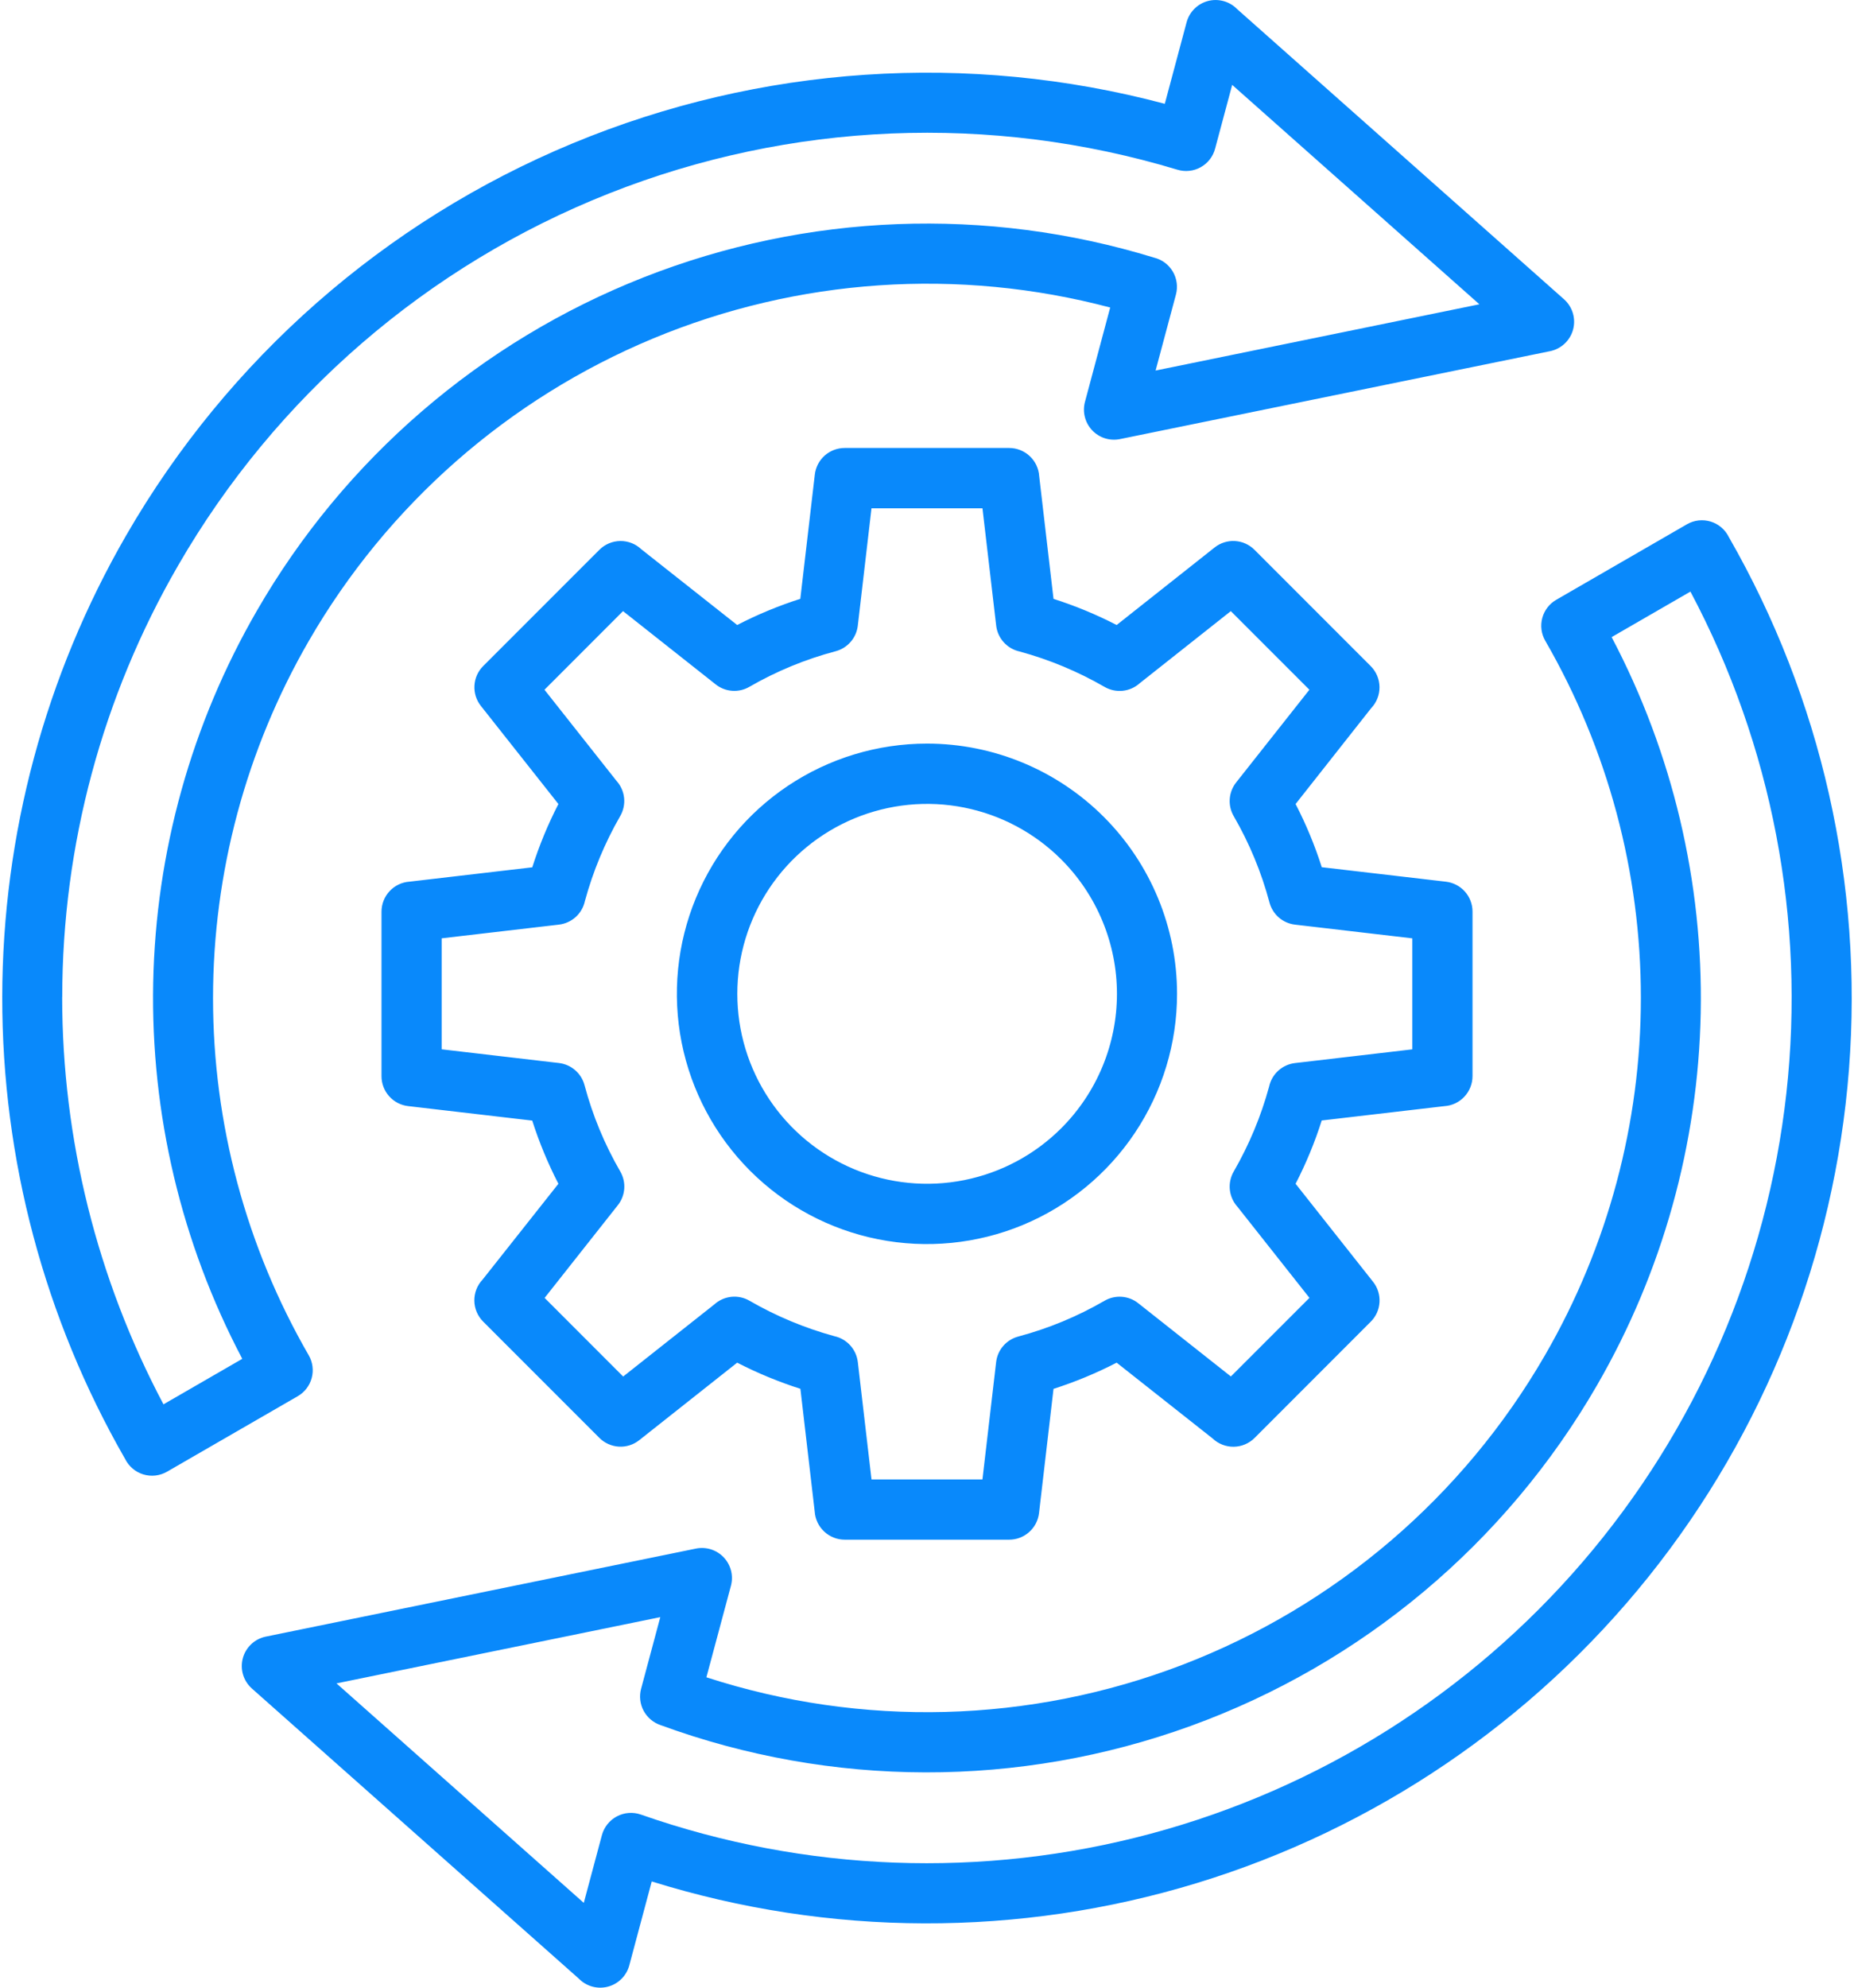 <svg width="84" height="90" viewBox="0 0 84 90" fill="none" xmlns="http://www.w3.org/2000/svg">
<path fill-rule="evenodd" clip-rule="evenodd" d="M38.273 20.284H45.723C46.069 20.284 46.403 20.416 46.655 20.653C46.908 20.889 47.061 21.213 47.083 21.559L47.732 27.116C48.717 27.43 49.674 27.826 50.593 28.3L55.035 24.786C55.296 24.58 55.623 24.478 55.955 24.497C56.287 24.517 56.6 24.657 56.835 24.892L62.102 30.159C62.354 30.411 62.497 30.751 62.502 31.107C62.506 31.463 62.371 31.806 62.125 32.064L58.7 36.405C59.175 37.324 59.572 38.281 59.886 39.266L65.508 39.922C65.84 39.96 66.147 40.119 66.37 40.368C66.593 40.618 66.716 40.941 66.716 41.275V48.725C66.716 49.071 66.584 49.404 66.347 49.657C66.111 49.91 65.787 50.063 65.441 50.085L59.884 50.734C59.571 51.721 59.174 52.68 58.7 53.6L62.213 58.042C62.419 58.303 62.522 58.63 62.502 58.962C62.483 59.294 62.343 59.607 62.108 59.842L56.841 65.11C56.59 65.36 56.251 65.503 55.896 65.507C55.541 65.511 55.198 65.377 54.941 65.133L50.593 61.7C49.674 62.174 48.717 62.571 47.732 62.886L47.076 68.508C47.038 68.84 46.879 69.147 46.629 69.369C46.38 69.592 46.057 69.715 45.723 69.715H38.273C37.927 69.715 37.593 69.583 37.341 69.346C37.088 69.11 36.935 68.786 36.912 68.44L36.264 62.884C35.278 62.569 34.32 62.173 33.4 61.7L28.958 65.213C28.697 65.419 28.37 65.521 28.038 65.502C27.706 65.482 27.393 65.342 27.158 65.107L21.89 59.84C21.639 59.588 21.495 59.248 21.491 58.892C21.487 58.536 21.622 58.193 21.868 57.935L25.3 53.6C24.826 52.681 24.429 51.724 24.114 50.739L18.492 50.083C18.16 50.045 17.853 49.886 17.631 49.636C17.408 49.387 17.285 49.064 17.285 48.73V41.28C17.285 40.934 17.417 40.6 17.654 40.348C17.89 40.095 18.215 39.942 18.56 39.92L24.116 39.271C24.43 38.284 24.826 37.326 25.3 36.405L21.787 31.963C21.581 31.703 21.477 31.376 21.496 31.044C21.514 30.712 21.653 30.399 21.887 30.163L27.155 24.896C27.407 24.644 27.747 24.501 28.103 24.496C28.459 24.492 28.802 24.627 29.06 24.873L33.4 28.3C34.319 27.825 35.275 27.429 36.26 27.114L36.917 21.491C36.955 21.159 37.114 20.852 37.363 20.629C37.613 20.407 37.936 20.284 38.27 20.284H38.273ZM29.529 85.19C37.571 87.696 46.181 87.721 54.237 85.26C62.292 82.799 69.419 77.968 74.688 71.396C79.957 64.824 83.122 56.817 83.772 48.419C84.421 40.021 82.524 31.622 78.329 24.318C78.247 24.151 78.132 24.002 77.99 23.881C77.848 23.761 77.683 23.67 77.505 23.616C77.326 23.562 77.139 23.545 76.954 23.566C76.769 23.587 76.59 23.647 76.429 23.74L70.51 27.158C70.198 27.338 69.971 27.633 69.877 27.981C69.783 28.328 69.831 28.698 70.01 29.01C72.85 33.926 74.345 39.504 74.344 45.182C74.344 50.86 72.847 56.438 70.005 61.353C66.3 67.769 60.504 72.719 53.588 75.375C46.671 78.031 39.052 78.233 32.005 75.946L33.117 71.8C33.176 71.576 33.178 71.341 33.121 71.117C33.064 70.893 32.951 70.687 32.793 70.519C32.634 70.35 32.435 70.225 32.215 70.155C31.994 70.085 31.76 70.072 31.533 70.118L12.039 74.105C11.792 74.156 11.564 74.275 11.381 74.448C11.198 74.621 11.066 74.842 11.001 75.085C10.936 75.329 10.94 75.586 11.012 75.827C11.085 76.069 11.223 76.285 11.411 76.453L26.222 89.588C26.39 89.76 26.601 89.885 26.832 89.95C27.064 90.014 27.309 90.016 27.542 89.955C27.774 89.894 27.987 89.772 28.157 89.602C28.328 89.433 28.45 89.221 28.512 88.988L29.529 85.188V85.19ZM26.45 86.159L27.271 83.093C27.32 82.913 27.405 82.744 27.522 82.598C27.638 82.452 27.784 82.331 27.949 82.244C28.114 82.156 28.295 82.104 28.482 82.089C28.668 82.075 28.855 82.099 29.032 82.16C36.473 84.767 44.527 85.07 52.142 83.027C59.757 80.984 66.579 76.692 71.716 70.711C76.853 64.729 80.066 57.338 80.936 49.501C81.805 41.665 80.29 33.749 76.589 26.787L73.019 28.848C75.781 34.089 77.17 39.945 77.055 45.869C76.939 51.792 75.324 57.59 72.359 62.719C68.229 69.871 61.709 75.335 53.945 78.15C46.181 80.966 37.673 80.951 29.92 78.108C29.594 77.996 29.323 77.764 29.16 77.46C28.998 77.156 28.957 76.801 29.046 76.468L29.916 73.222L15.246 76.222L26.446 86.157L26.45 86.159ZM5.669 66.059C5.751 66.226 5.867 66.374 6.009 66.495C6.15 66.616 6.316 66.706 6.494 66.76C6.672 66.814 6.859 66.831 7.044 66.81C7.229 66.788 7.408 66.729 7.569 66.636L13.489 63.219C13.8 63.04 14.028 62.744 14.122 62.397C14.216 62.05 14.168 61.68 13.989 61.368C11.148 56.452 9.652 50.874 9.652 45.197C9.652 39.519 11.148 33.941 13.989 29.025C17.544 22.87 23.025 18.057 29.588 15.327C36.151 12.598 43.429 12.105 50.3 13.924L49.156 18.2C49.097 18.424 49.096 18.659 49.153 18.883C49.209 19.107 49.323 19.313 49.481 19.481C49.64 19.65 49.839 19.775 50.059 19.845C50.28 19.915 50.514 19.928 50.741 19.882L70.234 15.9C70.481 15.849 70.709 15.73 70.892 15.557C71.076 15.384 71.207 15.164 71.273 14.92C71.338 14.676 71.334 14.419 71.262 14.178C71.189 13.936 71.051 13.72 70.863 13.552L56.051 0.412C55.883 0.24 55.672 0.115 55.441 0.051C55.209 -0.014 54.964 -0.016 54.731 0.045C54.499 0.106 54.286 0.228 54.116 0.398C53.945 0.568 53.823 0.779 53.761 1.012L52.774 4.7C43.873 2.332 34.441 2.963 25.935 6.495C17.429 10.027 10.324 16.263 5.718 24.239C2.047 30.594 0.111 37.801 0.102 45.14C0.092 52.479 2.011 59.691 5.666 66.055L5.669 66.059ZM2.817 45.144C2.818 51.574 4.394 57.906 7.407 63.587L10.977 61.526C8.214 56.285 6.826 50.429 6.941 44.506C7.056 38.583 8.672 32.785 11.637 27.656C15.603 20.784 21.783 15.461 29.167 12.556C36.55 9.652 44.701 9.338 52.286 11.665C52.462 11.708 52.628 11.785 52.774 11.893C52.92 12.001 53.042 12.137 53.135 12.293C53.227 12.449 53.288 12.622 53.312 12.802C53.337 12.981 53.325 13.164 53.278 13.339L52.357 16.778L67.027 13.778L55.827 3.843L55.052 6.735C55.005 6.911 54.923 7.076 54.811 7.22C54.699 7.364 54.559 7.483 54.4 7.572C54.241 7.661 54.065 7.716 53.884 7.735C53.703 7.755 53.519 7.737 53.345 7.684C44.884 5.13 35.808 5.509 27.59 8.761C19.372 12.014 12.495 17.947 8.073 25.6C4.633 31.538 2.821 38.279 2.82 45.142L2.817 45.144ZM42 33.669C39.759 33.669 37.568 34.333 35.704 35.578C33.841 36.822 32.388 38.592 31.53 40.662C30.672 42.733 30.448 45.011 30.884 47.209C31.322 49.407 32.401 51.427 33.985 53.011C35.57 54.596 37.589 55.676 39.787 56.113C41.985 56.55 44.263 56.326 46.334 55.469C48.404 54.611 50.174 53.159 51.419 51.295C52.664 49.432 53.329 47.241 53.329 45C53.329 41.995 52.135 39.114 50.011 36.989C47.886 34.864 45.005 33.67 42 33.669ZM48.084 38.916C46.881 37.714 45.349 36.896 43.681 36.565C42.013 36.233 40.284 36.404 38.713 37.055C37.142 37.707 35.799 38.809 34.855 40.223C33.91 41.637 33.406 43.299 33.406 45C33.406 46.701 33.91 48.363 34.855 49.777C35.799 51.191 37.142 52.293 38.713 52.945C40.284 53.596 42.013 53.767 43.681 53.435C45.349 53.104 46.881 52.286 48.084 51.084C48.883 50.285 49.518 49.337 49.95 48.293C50.383 47.249 50.606 46.13 50.606 45C50.606 43.87 50.383 42.751 49.95 41.707C49.518 40.663 48.883 39.715 48.084 38.916ZM44.513 23.016H39.485L38.865 28.327C38.834 28.599 38.721 28.856 38.541 29.063C38.362 29.27 38.124 29.418 37.859 29.488C36.49 29.85 35.176 30.392 33.95 31.1C33.715 31.236 33.444 31.299 33.172 31.279C32.901 31.26 32.641 31.159 32.428 30.99L28.228 27.671L24.669 31.231L27.931 35.356C28.125 35.57 28.245 35.839 28.276 36.126C28.306 36.413 28.244 36.702 28.1 36.951C27.404 38.16 26.866 39.454 26.5 40.8C26.44 41.078 26.294 41.331 26.083 41.522C25.872 41.713 25.606 41.833 25.323 41.866L20.012 42.486V47.512L25.322 48.132C25.594 48.163 25.851 48.276 26.058 48.456C26.266 48.635 26.414 48.873 26.484 49.138C26.849 50.507 27.394 51.821 28.104 53.046C28.24 53.282 28.302 53.553 28.283 53.824C28.263 54.095 28.163 54.355 27.994 54.568L24.675 58.768L28.234 62.328L32.36 59.066C32.574 58.871 32.845 58.75 33.132 58.719C33.42 58.689 33.71 58.751 33.96 58.897C35.166 59.594 36.457 60.132 37.8 60.5C38.078 60.56 38.331 60.706 38.522 60.917C38.713 61.129 38.833 61.394 38.866 61.677L39.486 66.988H44.512L45.132 61.677C45.163 61.405 45.276 61.148 45.455 60.941C45.635 60.734 45.873 60.586 46.138 60.516C47.507 60.151 48.821 59.606 50.046 58.896C50.281 58.76 50.553 58.697 50.824 58.717C51.095 58.736 51.355 58.837 51.568 59.006L55.768 62.325L59.328 58.766L56.065 54.64C55.872 54.426 55.752 54.157 55.721 53.87C55.691 53.583 55.753 53.294 55.897 53.045C56.594 51.837 57.133 50.545 57.5 49.2C57.56 48.922 57.706 48.669 57.917 48.478C58.128 48.287 58.394 48.166 58.677 48.134L63.987 47.514V42.487L58.677 41.867C58.405 41.836 58.148 41.723 57.941 41.544C57.734 41.364 57.586 41.126 57.516 40.861C57.151 39.493 56.606 38.179 55.896 36.953C55.76 36.718 55.697 36.447 55.717 36.175C55.736 35.904 55.837 35.645 56.005 35.431L59.325 31.231L55.765 27.671L51.64 30.934C51.426 31.127 51.157 31.247 50.87 31.278C50.583 31.308 50.294 31.246 50.045 31.102C48.837 30.405 47.545 29.867 46.2 29.5C45.922 29.44 45.669 29.294 45.478 29.083C45.287 28.872 45.166 28.606 45.134 28.323L44.513 23.016Z" fill="#0989FB"/>
</svg>

